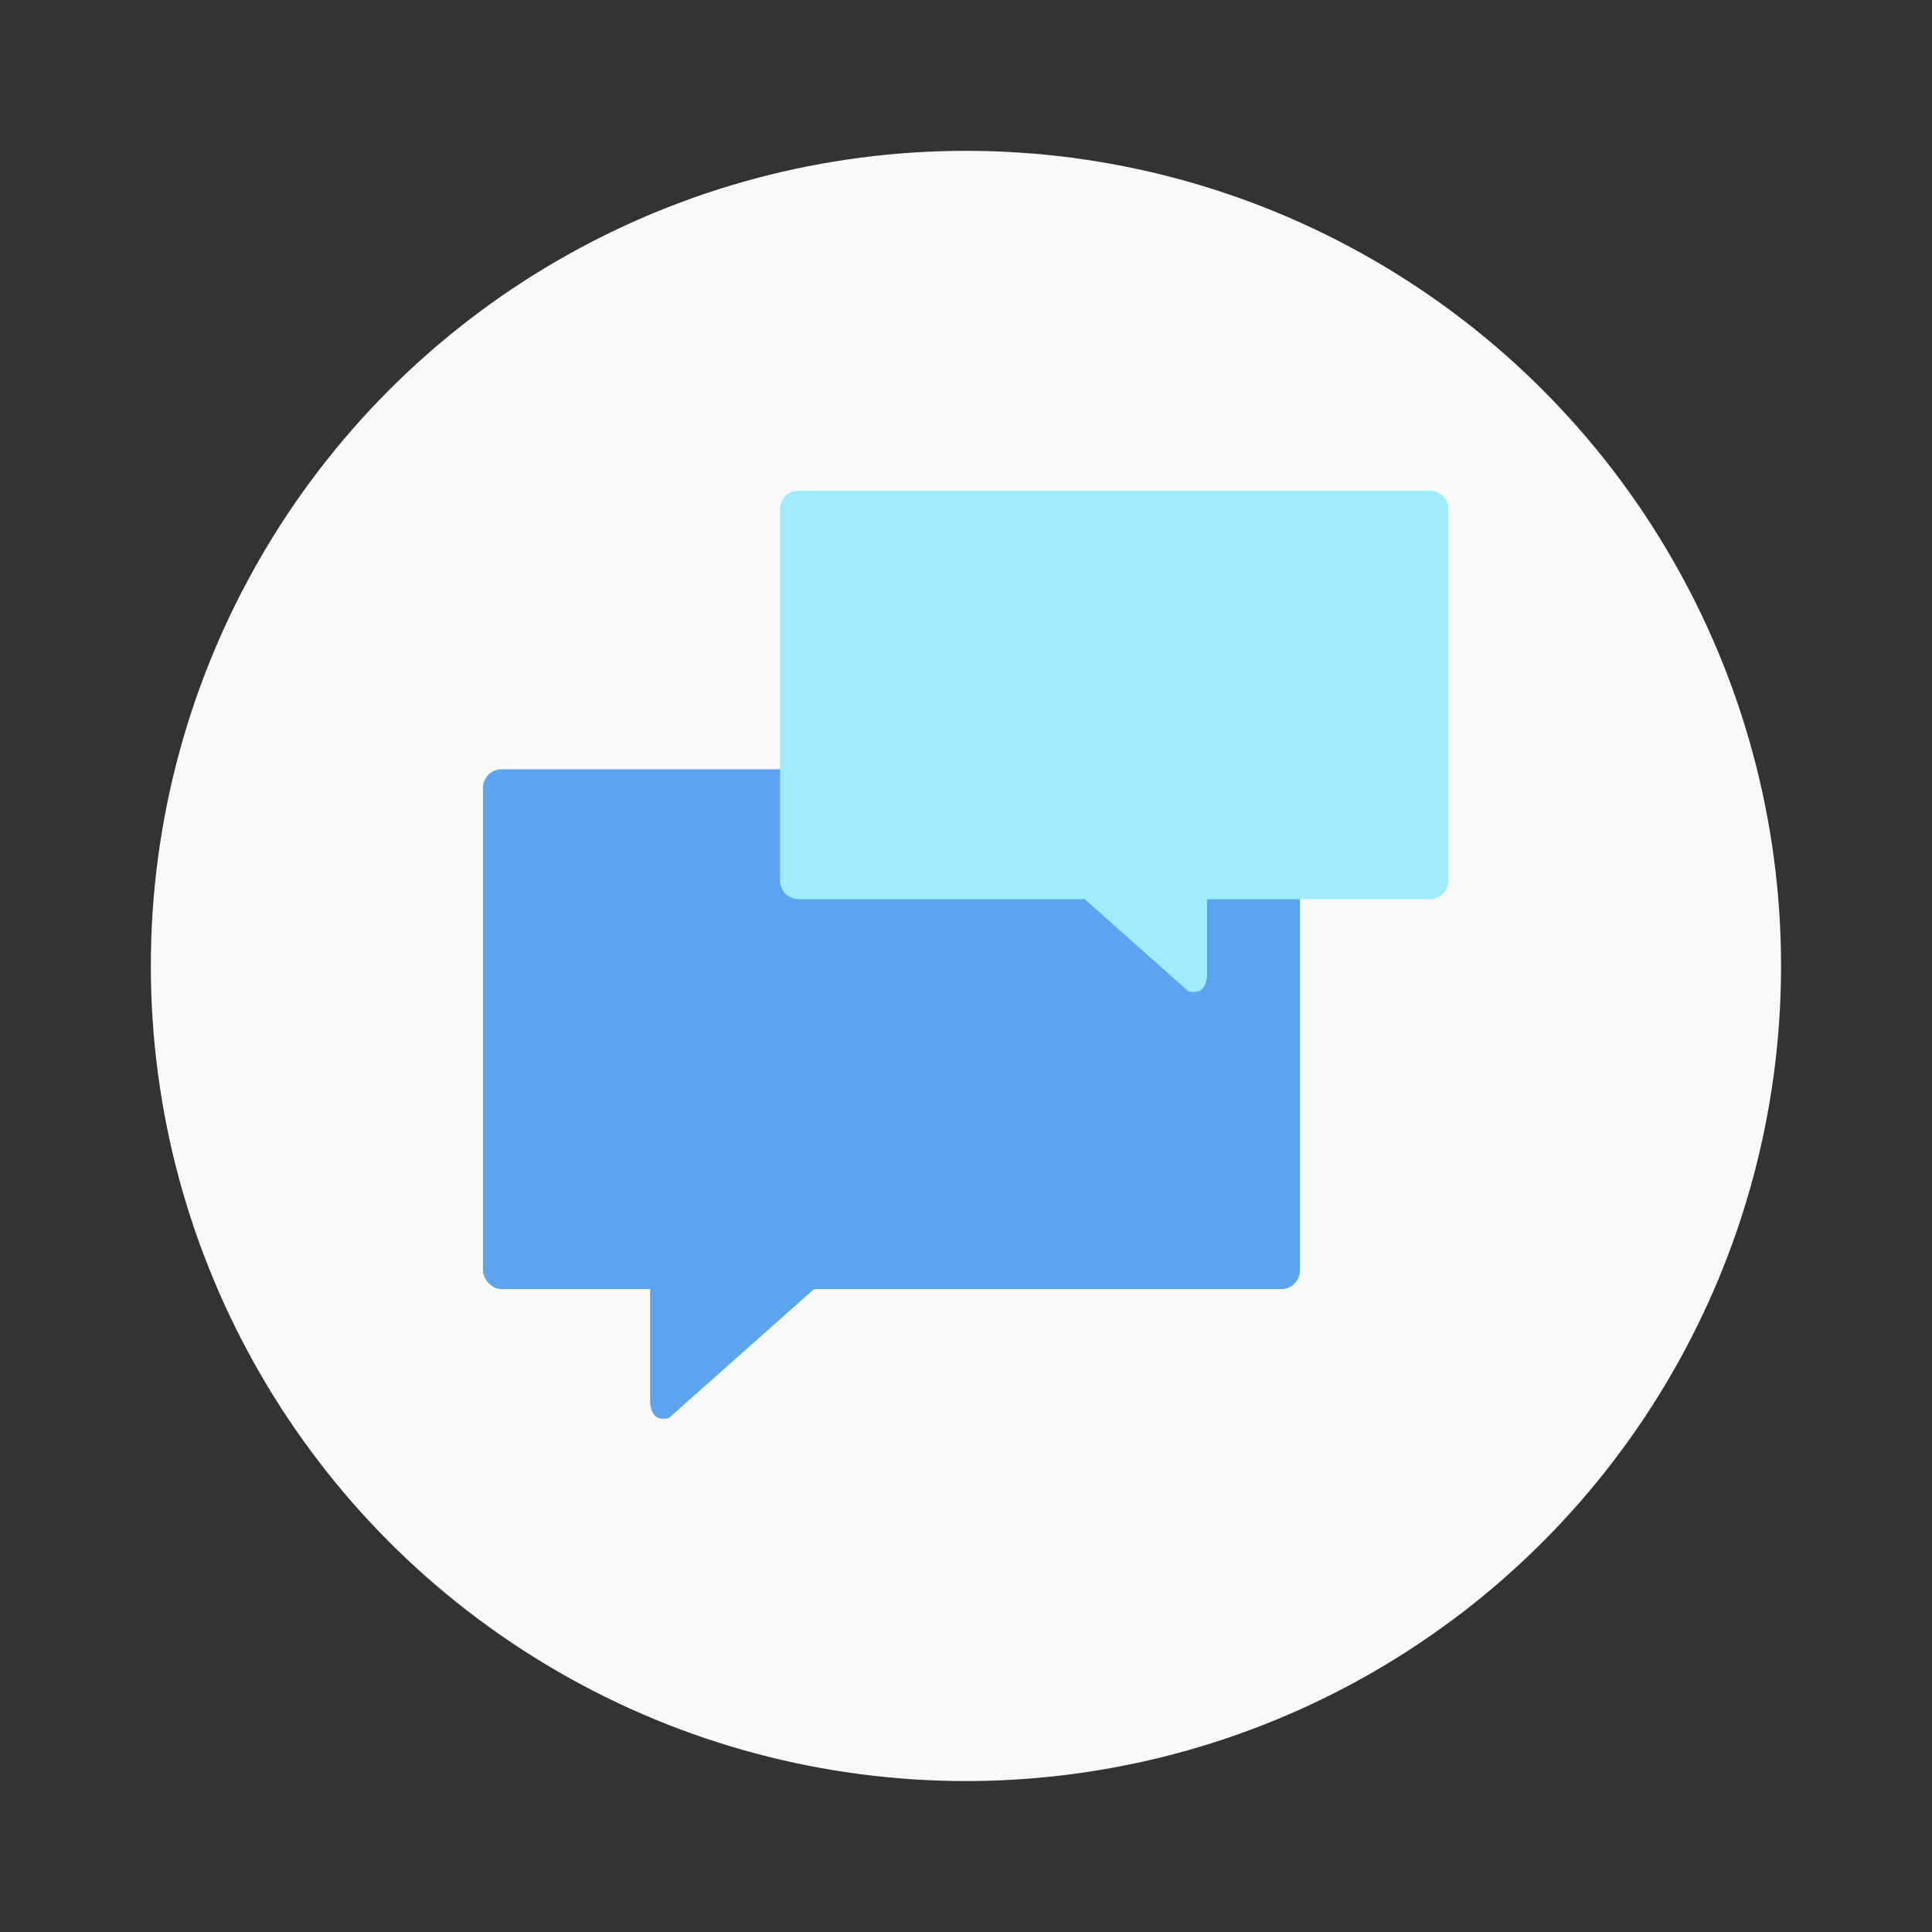 <svg width="64" height="64" version="1.1" viewBox="0 0 16.933 16.933" xmlns="http://www.w3.org/2000/svg">
 <rect x="0" y="0" width="16.933" height="16.933" fill="#333333" stroke="none"/>
 <circle cx="8.466" cy="8.466" r="7.144" fill="#f9f9f9" style="paint-order:stroke fill markers"/>
 <g transform="matrix(.615 0 0 .615 3.257 -169.08)">
  <rect x="1.587" y="285.89" width="11.642" height="7.408" ry=".265" fill="#5ca4ed" style="paint-order:stroke markers fill"/>
  <path d="m6.085 281.92a0.264 0.264 0 0 0-0.264 0.264v5.292c0 0.147 0.118 0.265 0.264 0.265h4.077l1.48 1.315c0.19 0.04 0.264-0.07 0.264-0.265v-1.05h3.175a0.264 0.264 0 0 0 0.265-0.265v-5.292a0.264 0.264 0 0 0-0.265-0.264z" fill="#a0ecff" style="paint-order:markers stroke fill"/>
  <path d="m4.233 290.64h2.91c0.147 0 0.304 0.123 0.265 0.265l-0.508 1.847c-0.04 0.141-0.176 0.172-0.285 0.27l-2.382 2.116c-0.19 0.04-0.264-0.07-0.264-0.265v-3.968c0-0.147 0.118-0.265 0.264-0.265z" fill="#5ca4ed" style="paint-order:markers stroke fill"/>
 </g>
</svg>
